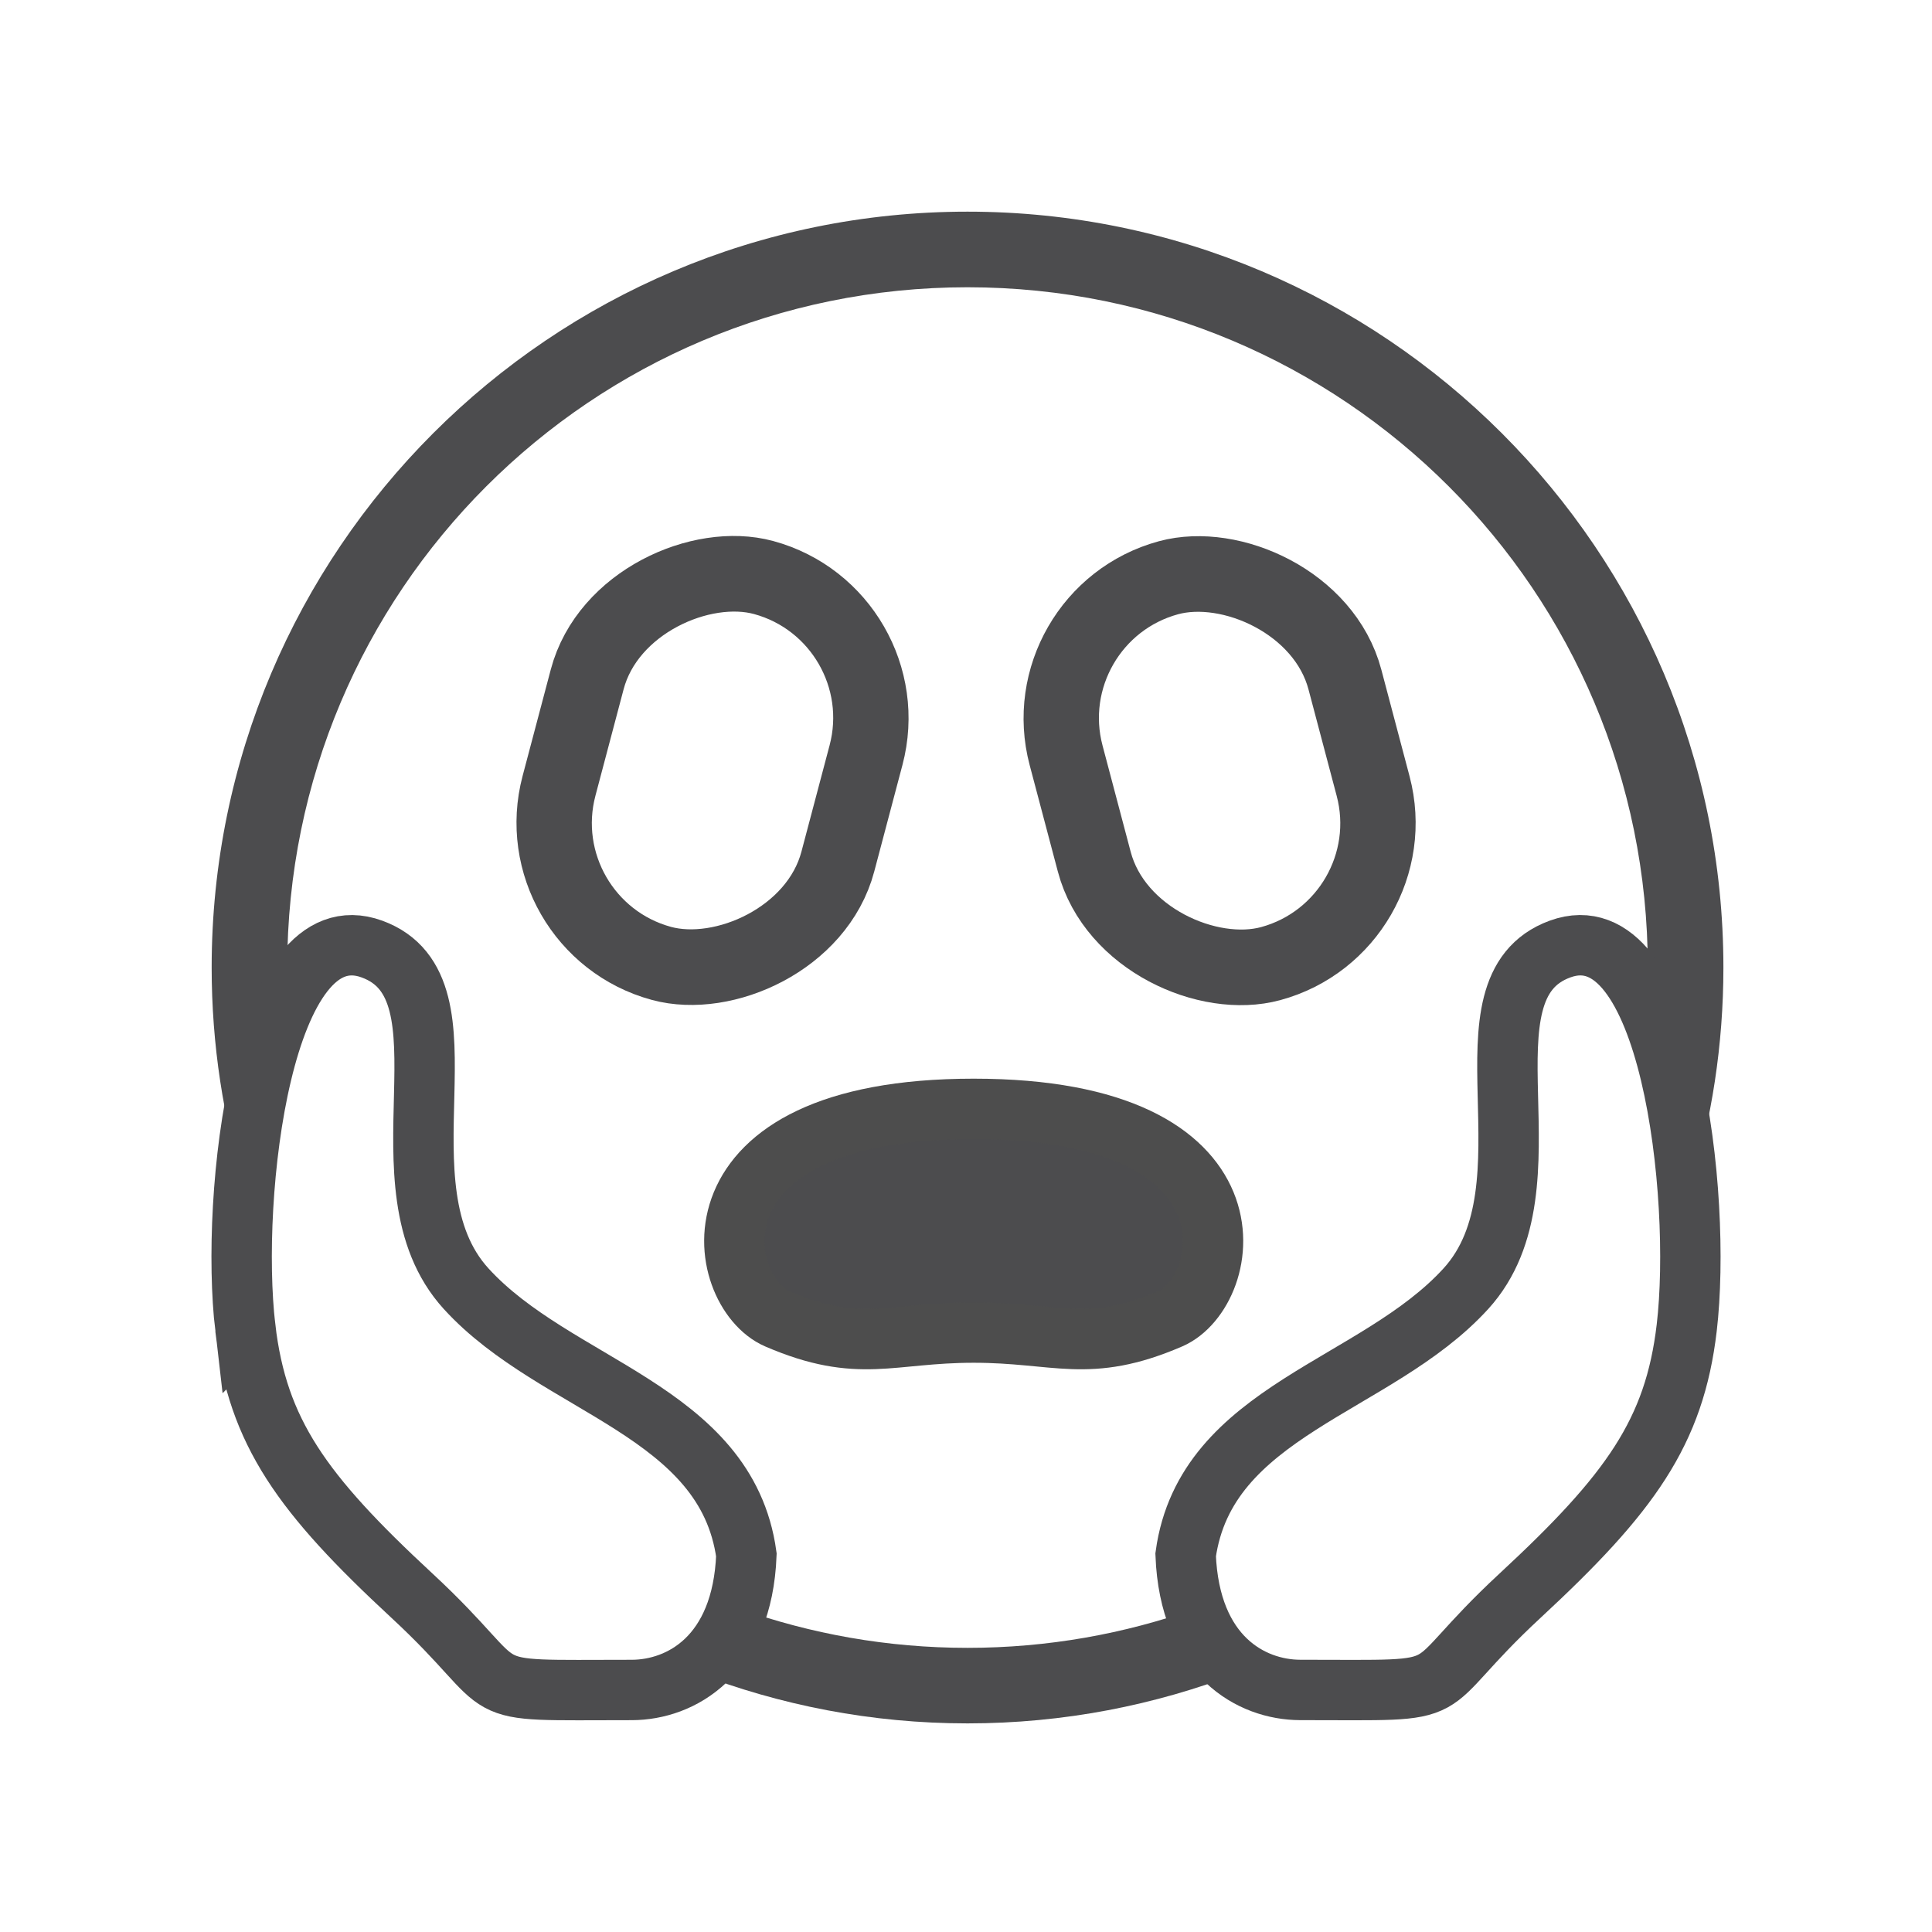 <?xml version="1.0" encoding="UTF-8" standalone="no"?>
<svg
   sodipodi:docname="1F631_plain.svg"
   inkscape:version="1.1 (c68e22c387, 2021-05-23)"
   id="svg8"
   version="1.1"
   viewBox="0 0 67.733 67.733"
   height="256"
   width="256"
   xmlns:inkscape="http://www.inkscape.org/namespaces/inkscape"
   xmlns:sodipodi="http://sodipodi.sourceforge.net/DTD/sodipodi-0.dtd"
   xmlns="http://www.w3.org/2000/svg"
   xmlns:svg="http://www.w3.org/2000/svg"
   xmlns:rdf="http://www.w3.org/1999/02/22-rdf-syntax-ns#"
   xmlns:cc="http://creativecommons.org/ns#"
   xmlns:dc="http://purl.org/dc/elements/1.1/">
  <defs
     id="defs2" />
  <sodipodi:namedview
     inkscape:snap-object-midpoints="false"
     units="px"
     inkscape:window-maximized="1"
     inkscape:window-y="-9"
     inkscape:window-x="-9"
     inkscape:window-height="991"
     inkscape:window-width="1920"
     showgrid="false"
     inkscape:document-rotation="0"
     inkscape:current-layer="g1009"
     inkscape:document-units="px"
     inkscape:cy="-124.28571"
     inkscape:cx="-246.42857"
     inkscape:zoom="0.70000001"
     inkscape:pageshadow="2"
     inkscape:pageopacity="0.0"
     borderopacity="1.0"
     bordercolor="#666666"
     pagecolor="#ffffff"
     id="base"
     inkscape:pagecheckerboard="0" />
  <g
     id="layer1"
     inkscape:groupmode="layer"
     inkscape:label="Layer 1">
    <g
       style="stroke-width:2.117;stroke-miterlimit:4;stroke-dasharray:none"
       transform="translate(-0.534,-1.587)"
       id="g1009">
      <path
         id="path833-5"
         style="color:#000000;fill:#4c4c4e;stroke-width:8;stroke-linecap:round;stroke-linejoin:round;-inkscape-stroke:none"
         d="M 127.998 28.002 C 72.829 28.002 28.002 72.835 28.002 128.004 C 28.002 138.21 29.545 148.058 32.395 157.338 C 33.123 148.114 34.949 138.574 38.105 132.316 C 38.038 130.887 37.998 129.45 37.998 128.004 C 37.998 78.239 78.233 38.004 127.998 38.004 C 177.763 38.004 217.998 78.239 217.998 128.004 C 217.998 129.446 217.956 130.879 217.889 132.305 C 221.049 138.562 222.876 148.108 223.605 157.338 C 226.456 148.058 228 138.21 228 128.004 C 228 72.835 183.167 28.002 127.998 28.002 z M 97.812 212.812 C 96.587 216.793 94.462 219.522 92.004 221.279 C 103.179 225.602 115.309 227.998 127.998 227.998 C 140.688 227.998 152.818 225.601 163.994 221.277 C 161.537 219.52 159.412 216.792 158.188 212.812 C 148.752 216.164 138.594 218.004 127.998 218.004 C 117.403 218.004 107.247 216.164 97.812 212.812 z "
         transform="matrix(0.265,0,0,0.265,0.534,1.587)" />
      <g
         transform="matrix(1,0,0,1.693,-1.652,-16.84)"
         id="g900-7" />
      <path
         id="path902-3-2"
         style="fill:#4c4c4e;fill-opacity:1;stroke:#4d4d4d;stroke-width:2.117;stroke-linecap:round;stroke-linejoin:round;stroke-miterlimit:4;stroke-dasharray:none;stroke-opacity:1"
         d="m 41.556,47.821 c 2.203,-0.949 3.413,-7.359 -6.886,-7.359 -10.299,0 -9.089,6.41 -6.886,7.359 2.878,1.24 3.942,0.484 6.886,0.484 2.944,0 4.008,0.756 6.886,-0.484 z"
         sodipodi:nodetypes="scszs" />
      <rect
         style="fill:none;fill-opacity:1;stroke:#4c4c4e;stroke-width:2.646;stroke-linecap:round;stroke-linejoin:round;stroke-opacity:1;-inkscape-stroke:none;stop-color:#000000"
         id="rect979"
         width="13.99"
         height="10.13"
         x="13.913"
         y="-37.051"
         rx="5.065"
         ry="5.065"
         transform="matrix(-0.256,0.967,-0.965,-0.262,0,0)" />
      <rect
         style="fill:none;fill-opacity:1;stroke:#4c4c4e;stroke-width:2.646;stroke-linecap:round;stroke-linejoin:round;stroke-miterlimit:4;stroke-dasharray:none;stroke-opacity:1;-inkscape-stroke:none;stop-color:#000000"
         id="rect979-5"
         width="13.99"
         height="10.13"
         x="31.943"
         y="29.467"
         rx="5.065"
         ry="5.065"
         transform="matrix(0.256,0.967,0.965,-0.262,0,0)" />
      <path
         style="fill:none;fill-opacity:1;stroke:#4c4c4e;stroke-width:2.117;stroke-linecap:butt;stroke-linejoin:miter;stroke-miterlimit:4;stroke-dasharray:none;stroke-opacity:1"
         d="M 9.134,48.137 C 8.59,43.502 9.721,33.456 13.573,34.859 c 3.772,1.374 0.013,8.295 3.301,11.906 3.15,3.459 9.123,4.257 9.827,9.335 -0.141,3.558 -2.304,4.728 -4.01,4.735 -6.003,0 -3.86,0.266 -7.717,-3.308 -3.857,-3.573 -5.41,-5.729 -5.84,-9.39 z"
         id="path3386"
         sodipodi:nodetypes="assccza" />
      <path
         style="fill:none;fill-opacity:1;stroke:#4c4c4e;stroke-width:2.117;stroke-linecap:butt;stroke-linejoin:miter;stroke-miterlimit:4;stroke-dasharray:none;stroke-opacity:1"
         d="m 59.668,48.137 c 0.544,-4.635 -0.587,-14.681 -4.439,-13.279 -3.772,1.374 -0.013,8.295 -3.301,11.906 -3.15,3.459 -9.123,4.257 -9.827,9.335 0.141,3.558 2.304,4.728 4.01,4.735 6.003,0 3.86,0.266 7.717,-3.308 3.857,-3.573 5.41,-5.729 5.84,-9.39 z"
         id="path3386-1"
         sodipodi:nodetypes="assccza" />
    </g>
  </g>
</svg>
